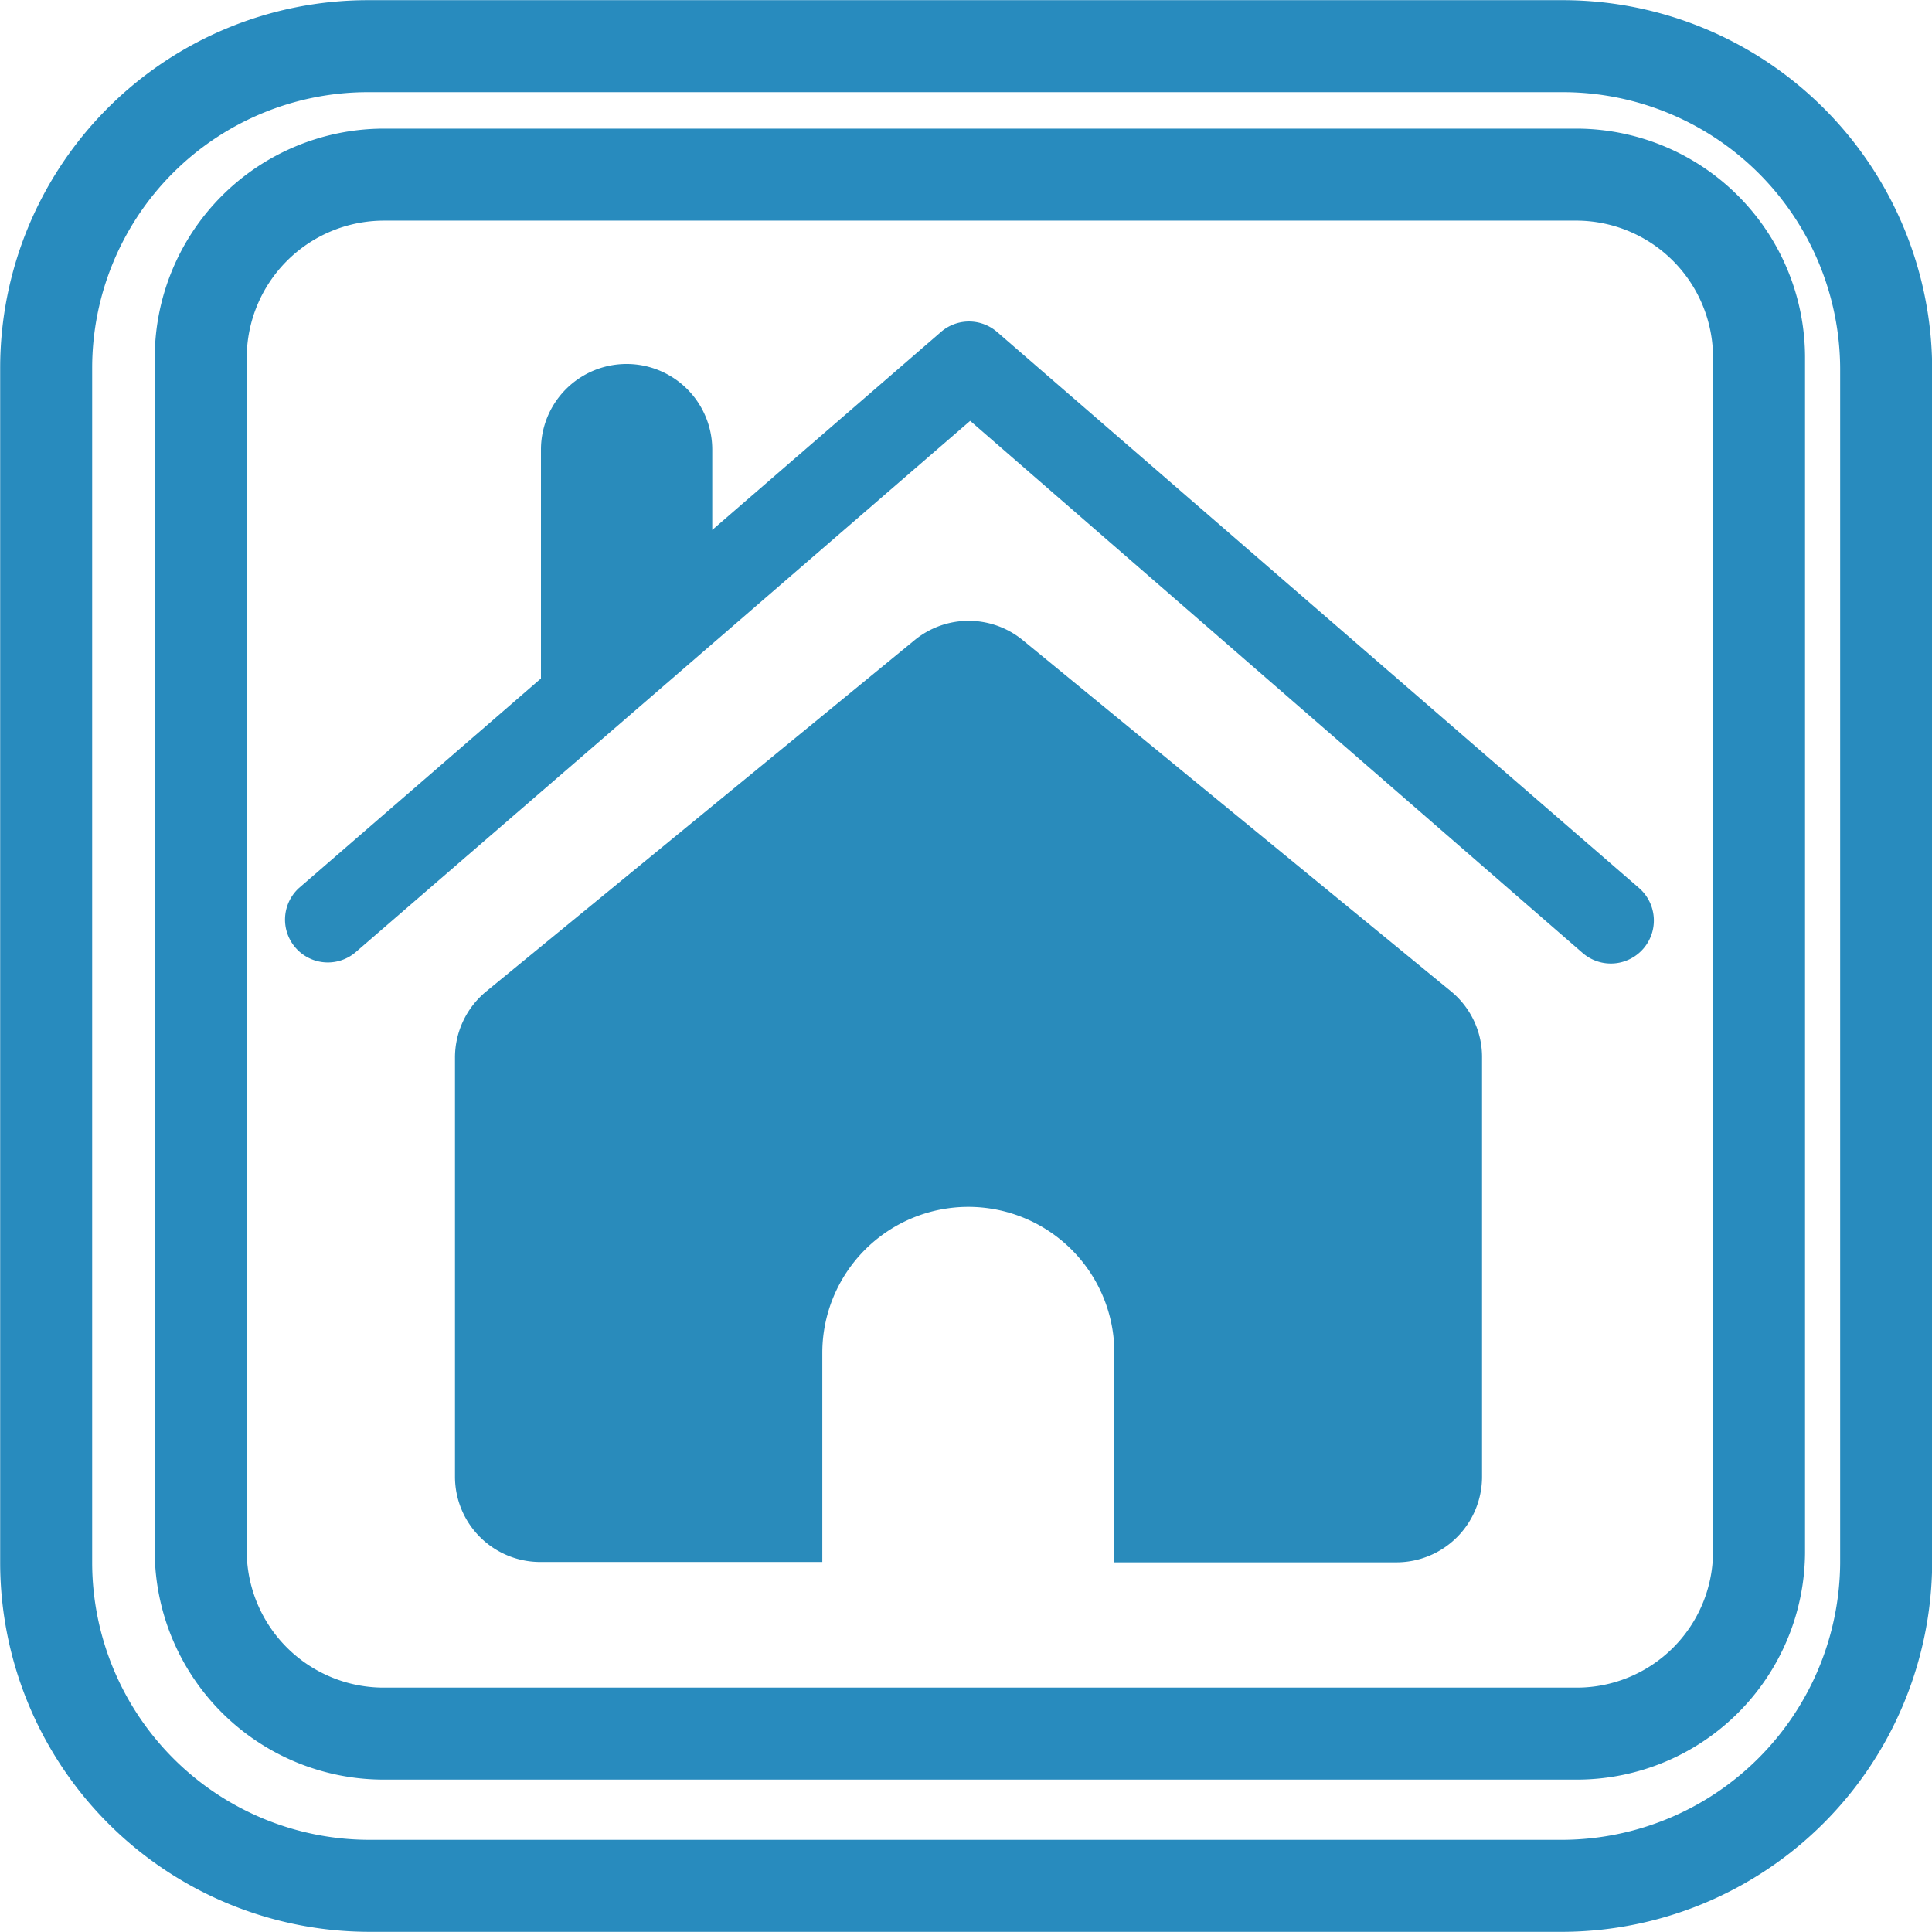 <svg xmlns="http://www.w3.org/2000/svg" viewBox="0 0 57.75 57.75"><defs><style>.cls-1{fill:#298bbb;}.cls-2{fill:none;stroke:#288bbe;stroke-miterlimit:10;stroke-width:2.75px;}</style></defs><title>homeAsset 1</title><g id="Layer_2" data-name="Layer 2"><g id="Layer_1-2" data-name="Layer 1"><path class="cls-1" d="M49,26.55,29.8,9.92a1.28,1.28,0,0,0-1.67,0l-6.84,5.92v-2.4a2.56,2.56,0,0,0-5.12,0v6.84L8.93,26.55a1.28,1.28,0,0,0,1.68,1.93L29,12.58,47.3,28.48A1.28,1.28,0,0,0,49,26.55Z"/><path class="cls-1" d="M43.37,29.63,30.59,19.15a2.55,2.55,0,0,0-3.27,0L14.54,29.63a2.56,2.56,0,0,0-.94,2V44.14a2.55,2.55,0,0,0,2.55,2.55h8.43V40.44a4.36,4.36,0,0,1,8.73,0V46.7h8.43a2.56,2.56,0,0,0,2.56-2.56V31.61A2.54,2.54,0,0,0,43.37,29.63Z"/><path class="cls-2" d="M1.38,46.74V11A9.62,9.62,0,0,1,11,1.38H46.74A9.67,9.67,0,0,1,56.38,11V46.74a9.71,9.71,0,0,1-9.63,9.63H11A9.67,9.67,0,0,1,1.38,46.74ZM6,46.42V10.69a5.48,5.48,0,0,1,5.47-5.47H47.18a5.47,5.47,0,0,1,5.4,5.47V46.42a5.45,5.45,0,0,1-5.4,5.4H11.45A5.47,5.47,0,0,1,6,46.42Z"/></g></g></svg>